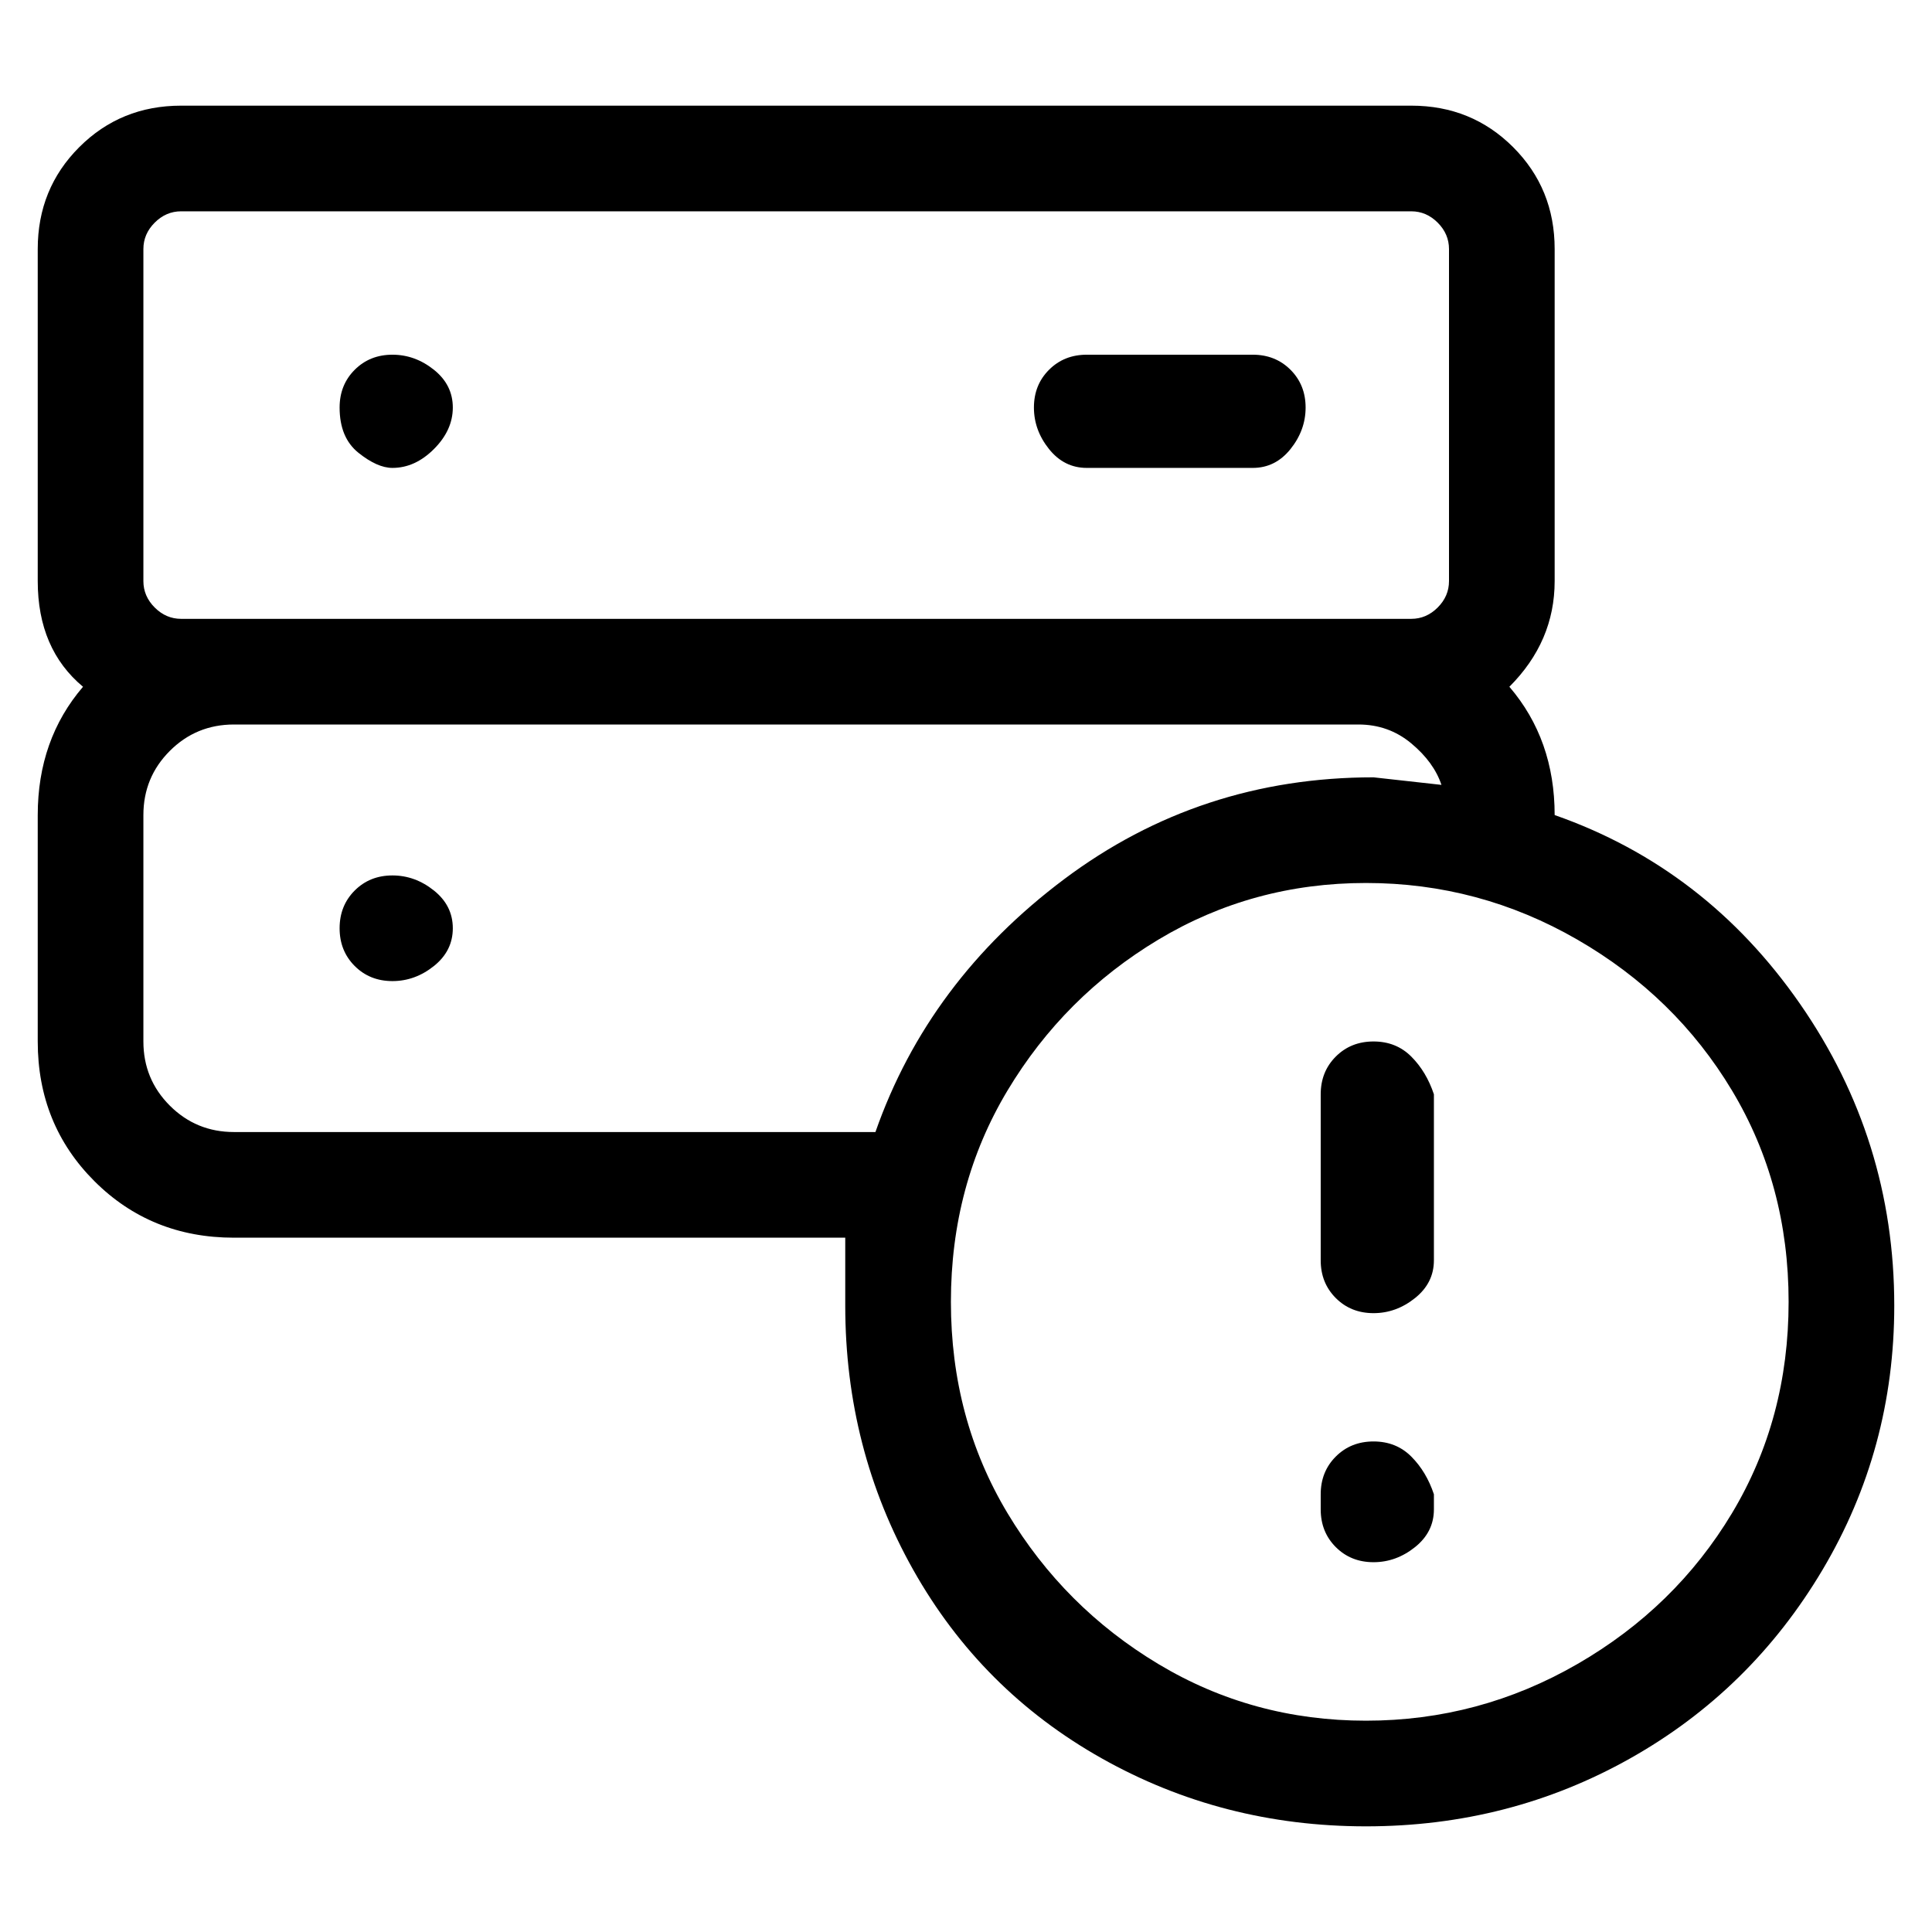 <svg viewBox="0 0 256 256" xmlns="http://www.w3.org/2000/svg">
  <path transform="scale(1, -1) translate(0, -256)" fill="currentColor" d="M52 194q3 0 5.5 2.5t2.5 5.5v0q0 3 -2.5 5t-5.5 2t-5 -2t-2 -5v0q0 -4 2.5 -6t4.5 -2zM144 194h22q3 0 5 2.5t2 5.5t-2 5t-5 2h-22q-3 0 -5 -2t-2 -5t2 -5.5t5 -2.5zM52 140q-3 0 -5 -2t-2 -5v0q0 -3 2 -5t5 -2t5.5 2t2.5 5v0q0 3 -2.5 5t-5.5 2zM206 148q0 10 -6 17 q6 6 6 14v44q0 8 -5.5 13.5t-13.5 5.5h-163q-8 0 -13.5 -5.5t-5.5 -13.5v-44q0 -9 6 -14q-6 -7 -6 -17v-30q0 -11 7.5 -18.5t18.5 -7.5h81v-9q0 -19 9 -35t25 -25t35 -9t35 9t25.5 25t9.5 35q0 22 -12.5 40t-32.5 25zM19 223q0 2 1.5 3.5t3.5 1.5h163q2 0 3.5 -1.5t1.5 -3.5 v-44q0 -2 -1.5 -3.5t-3.5 -1.5h-163q-2 0 -3.5 1.5t-1.5 3.5v44zM31 106q-5 0 -8.5 3.5t-3.5 8.5v30q0 5 3.5 8.5t8.5 3.5h149q4 0 7 -2.5t4 -5.5l-9 1q-23 0 -41 -13.5t-25 -33.5h-85zM181 28q-15 0 -27.5 7.5t-20 20t-7.5 28t7.5 28t20 20t27.5 7.5t28 -7.5t20.5 -20 t7.5 -28t-7.5 -28t-20.5 -20t-28 -7.5zM182 118q-3 0 -5 -2t-2 -5v-22q0 -3 2 -5t5 -2t5.5 2t2.5 5v22q-1 3 -3 5t-5 2zM182 65q-3 0 -5 -2t-2 -5v-2q0 -3 2 -5t5 -2t5.5 2t2.5 5v2q-1 3 -3 5t-5 2z" />
</svg>